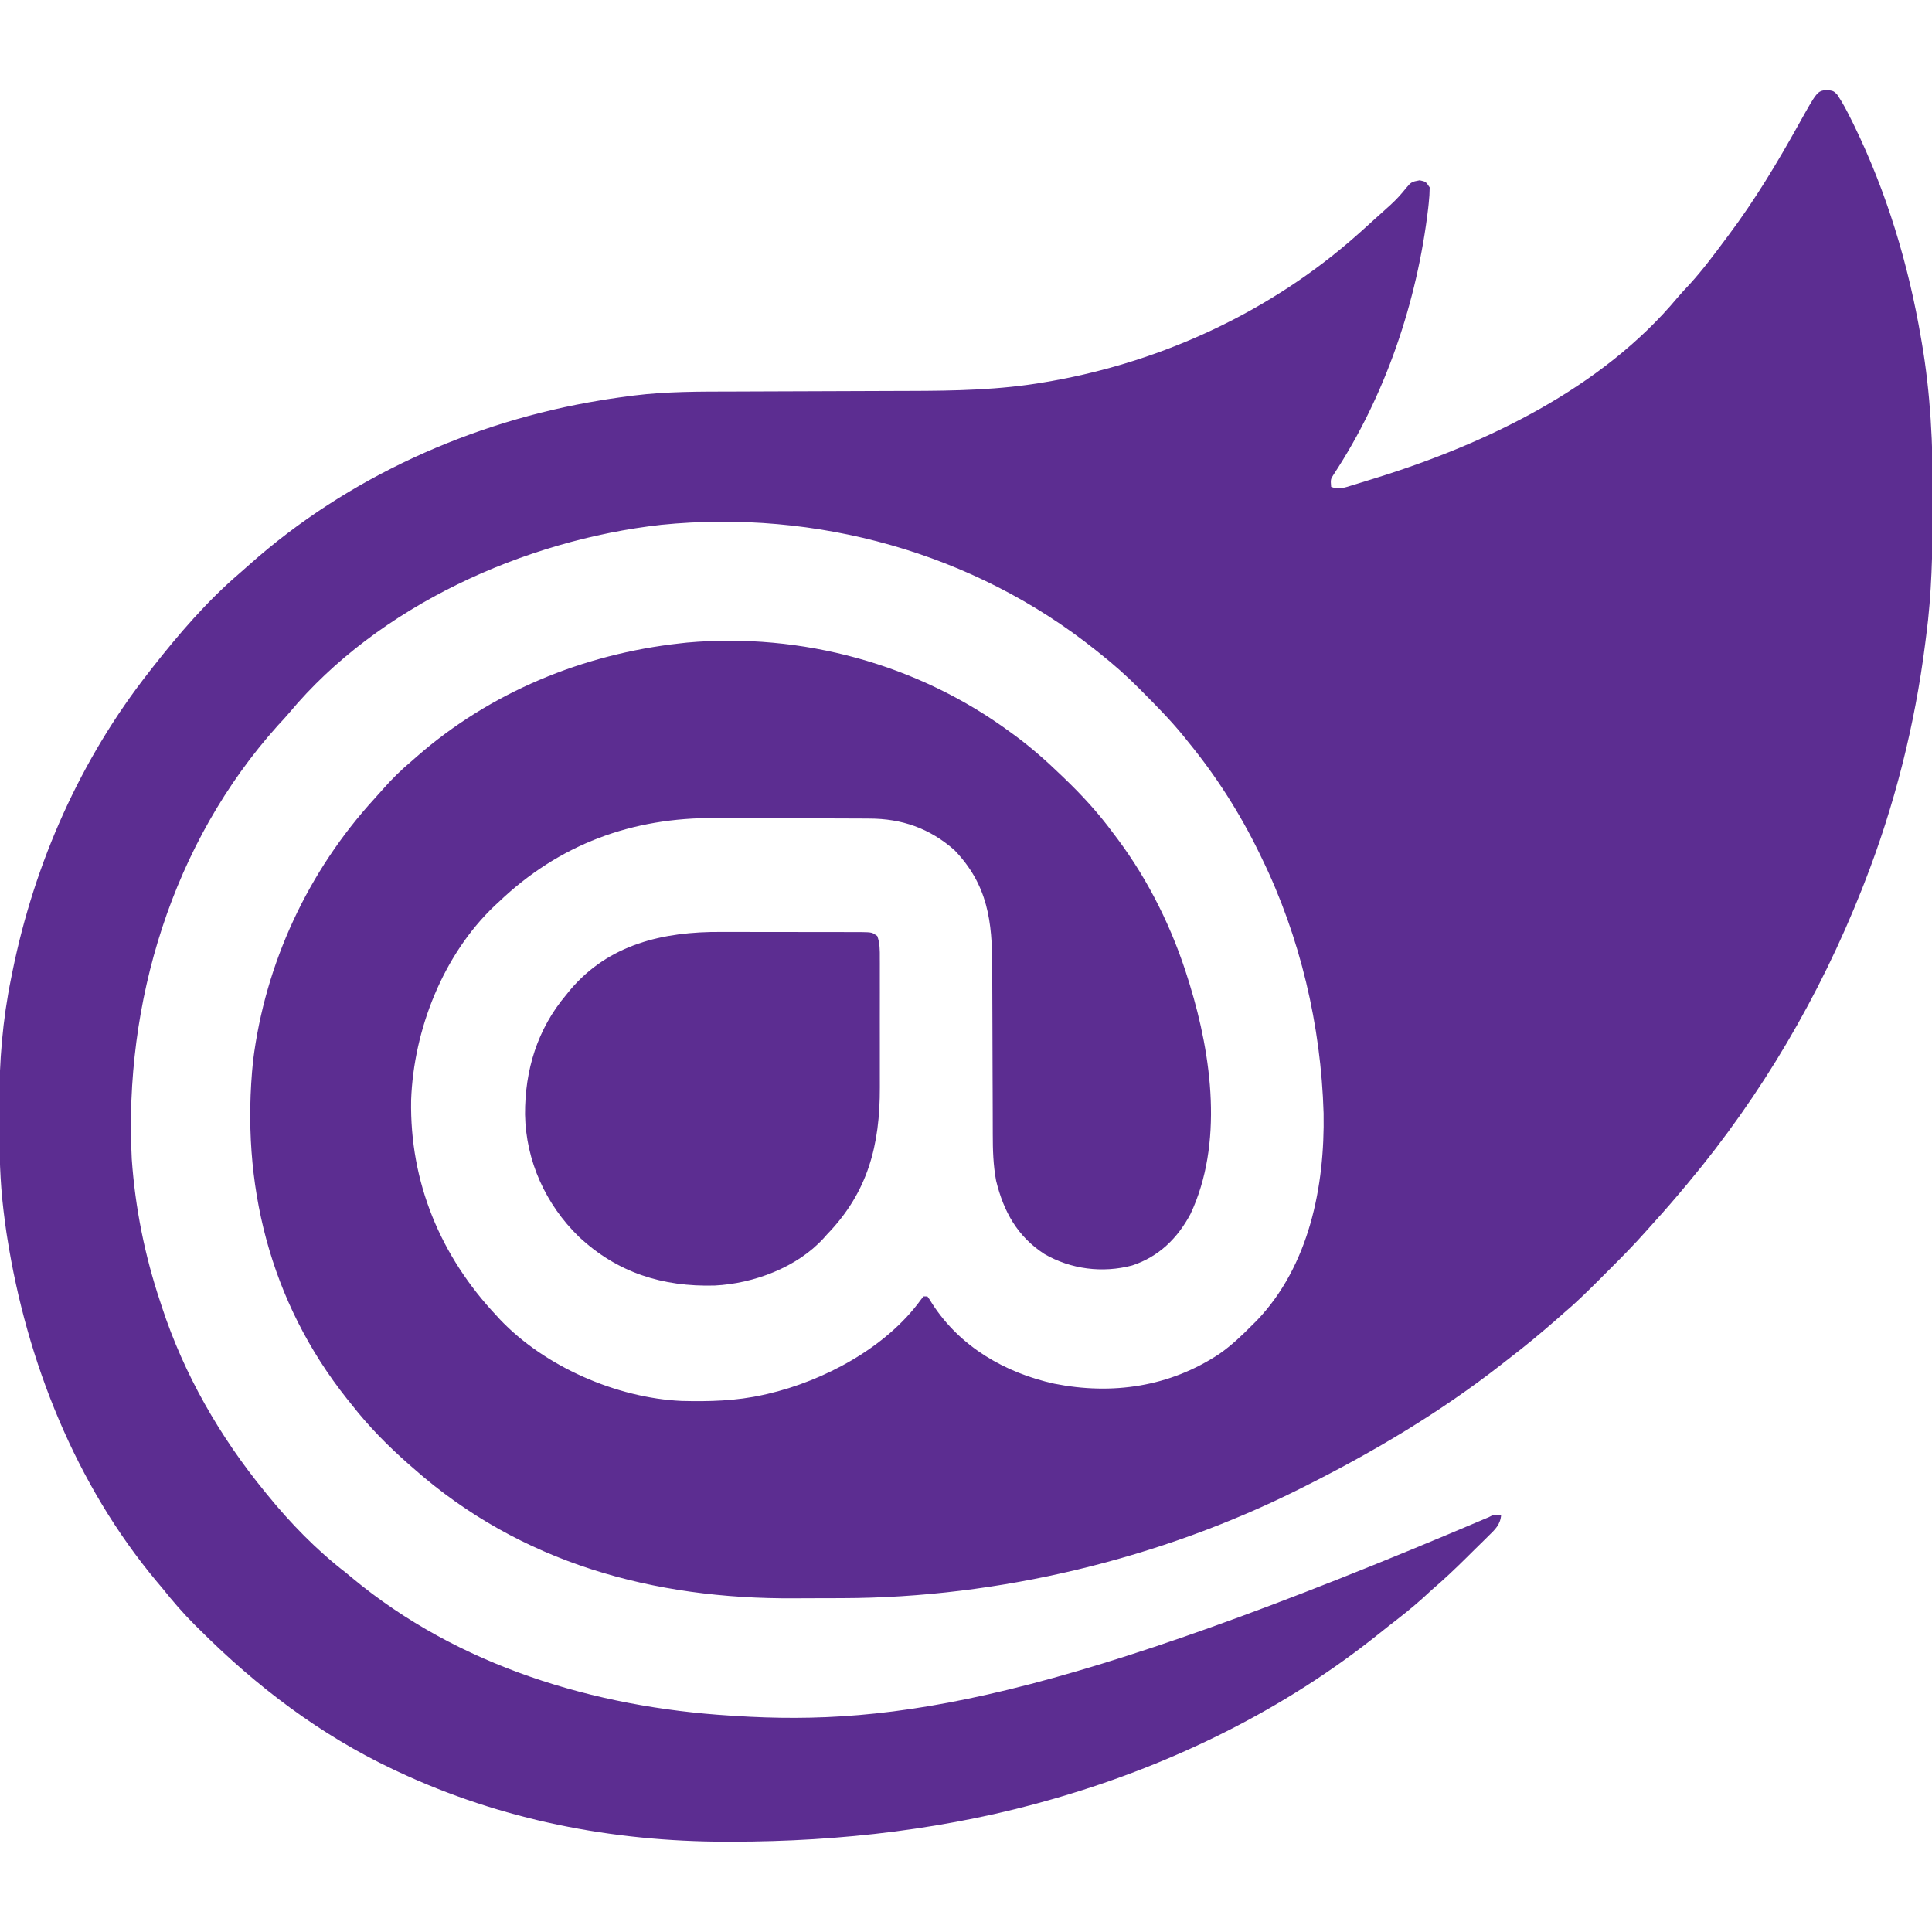 <?xml version="1.0" encoding="UTF-8"?>
<svg version="1.1" xmlns="http://www.w3.org/2000/svg" width="1000" height="1000">
<path d="M0 0 C3.625 0.438 3.625 0.438 5.535 2.363 C8.299 6.429 10.504 10.663 12.688 15.062 C13.164 16.021 13.64 16.98 14.13 17.967 C31.205 52.97 42.401 90.123 48.938 128.438 C49.055 129.107 49.172 129.777 49.293 130.467 C53.875 156.997 55.163 183.666 55.012 210.531 C55 212.794 54.993 215.057 54.987 217.321 C54.921 239.146 54.508 260.774 51.625 282.438 C51.456 283.775 51.288 285.113 51.121 286.451 C45.757 328.793 35.184 370.689 19.625 410.438 C19.174 411.592 18.722 412.746 18.257 413.935 C-3.43 468.699 -33.578 520.212 -71.375 565.438 C-71.868 566.029 -72.36 566.621 -72.868 567.231 C-78.152 573.568 -83.526 579.814 -89.085 585.912 C-90.493 587.464 -91.892 589.024 -93.277 590.596 C-99.451 597.584 -105.974 604.19 -112.577 610.77 C-114.441 612.629 -116.3 614.493 -118.158 616.357 C-124.062 622.264 -129.986 628.051 -136.375 633.438 C-137.567 634.482 -138.757 635.529 -139.945 636.578 C-147.677 643.356 -155.553 649.876 -163.702 656.146 C-165.322 657.397 -166.934 658.658 -168.543 659.922 C-199.867 684.359 -233.913 704.637 -269.375 722.438 C-270.348 722.928 -271.32 723.419 -272.322 723.925 C-344.789 760.297 -428.389 780.436 -509.359 780.641 C-510.137 780.643 -510.915 780.646 -511.716 780.649 C-515.84 780.664 -519.964 780.673 -524.087 780.678 C-527.424 780.682 -530.761 780.696 -534.098 780.719 C-606.953 781.207 -675.826 762.574 -731.375 713.438 C-732.645 712.333 -732.645 712.333 -733.941 711.207 C-744.666 701.757 -754.592 691.726 -763.375 680.438 C-764.151 679.478 -764.927 678.519 -765.727 677.531 C-805.805 627.146 -820.952 565.854 -814.375 502.438 C-808.079 451.937 -785.937 404.461 -751.664 366.949 C-750.122 365.258 -748.597 363.551 -747.086 361.832 C-742.471 356.591 -737.727 351.911 -732.375 347.438 C-731.453 346.628 -730.532 345.818 -729.582 344.984 C-691.461 311.644 -643.528 291.985 -593.375 286.438 C-592.197 286.306 -591.019 286.175 -589.805 286.039 C-530.569 280.758 -470.273 297.153 -422.375 332.438 C-421.805 332.852 -421.235 333.267 -420.647 333.694 C-411.99 340.018 -404.086 347 -396.375 354.438 C-395.731 355.054 -395.087 355.671 -394.423 356.307 C-385.245 365.135 -376.918 374.18 -369.375 384.438 C-368.539 385.543 -367.703 386.649 -366.867 387.754 C-350.649 409.491 -338.347 434.562 -330.375 460.438 C-330.108 461.291 -329.842 462.145 -329.567 463.024 C-318.156 500.184 -312.11 545.516 -329.188 581.812 C-335.898 594.397 -345.628 603.945 -359.375 608.438 C-374.668 612.504 -391.115 610.432 -404.812 602.5 C-418.801 593.407 -425.9 580.551 -429.797 564.555 C-431.29 556.504 -431.521 548.617 -431.517 540.455 C-431.52 539.287 -431.524 538.12 -431.527 536.918 C-431.535 534.395 -431.54 531.873 -431.544 529.351 C-431.551 525.347 -431.566 521.343 -431.585 517.339 C-431.591 515.961 -431.598 514.584 -431.604 513.206 C-431.607 512.517 -431.61 511.827 -431.614 511.117 C-431.655 501.811 -431.689 492.505 -431.701 483.199 C-431.709 476.901 -431.732 470.603 -431.77 464.305 C-431.79 460.984 -431.8 457.663 -431.797 454.342 C-431.782 430.405 -434.017 411.481 -451.375 393.438 C-464.226 382.132 -478.616 377.142 -495.465 377.131 C-496.538 377.123 -497.611 377.114 -498.717 377.106 C-502.249 377.082 -505.78 377.073 -509.312 377.066 C-511.796 377.057 -514.279 377.048 -516.762 377.039 C-521.97 377.023 -527.178 377.015 -532.387 377.012 C-538.99 377.007 -545.593 376.969 -552.197 376.923 C-557.333 376.893 -562.469 376.886 -567.605 376.885 C-570.035 376.881 -572.465 376.869 -574.895 376.848 C-618.209 376.501 -655.969 390.397 -687.375 420.438 C-688.045 421.056 -688.716 421.675 -689.406 422.312 C-716.098 447.733 -731.236 486.386 -732.578 522.797 C-733.34 565.373 -717.36 603.645 -688.375 634.438 C-687.827 635.038 -687.279 635.639 -686.715 636.258 C-663.501 660.784 -626.214 677.027 -592.61 678.564 C-578.271 678.926 -564.4 678.573 -550.375 675.438 C-549.628 675.271 -548.882 675.105 -548.113 674.934 C-518.839 668.142 -486.65 650.963 -468.707 626.129 C-468.267 625.571 -467.828 625.013 -467.375 624.438 C-466.715 624.438 -466.055 624.438 -465.375 624.438 C-464.184 626.055 -464.184 626.055 -462.812 628.312 C-448.419 650.566 -425.217 663.974 -399.742 669.621 C-369.677 675.613 -339.93 671.261 -314.238 654.211 C-308.046 649.897 -302.662 644.798 -297.375 639.438 C-296.565 638.638 -295.756 637.839 -294.922 637.016 C-267.77 608.725 -259.598 567.462 -260.282 529.654 C-261.596 484.314 -272.441 438.195 -292.375 397.438 C-292.806 396.545 -293.237 395.653 -293.682 394.734 C-303.651 374.285 -315.939 355.036 -330.375 337.438 C-331.188 336.422 -332.002 335.406 -332.84 334.359 C-339.4 326.334 -346.635 318.968 -353.938 311.625 C-354.42 311.137 -354.903 310.649 -355.4 310.146 C-362.042 303.448 -368.963 297.276 -376.375 291.438 C-376.982 290.951 -377.589 290.464 -378.215 289.962 C-441.421 239.436 -522.975 217.028 -603.167 225.078 C-673.774 232.988 -749.456 266.902 -795.762 322.516 C-797.602 324.708 -799.549 326.78 -801.5 328.875 C-856.217 389.723 -881.332 472.471 -877.173 553.37 C-875.416 578.571 -870.417 603.495 -862.375 627.438 C-862.105 628.266 -861.836 629.095 -861.558 629.949 C-850.106 664.871 -831.593 697.055 -808.375 725.438 C-807.931 725.986 -807.488 726.534 -807.031 727.098 C-794.999 741.886 -781.479 755.787 -766.375 767.438 C-765.274 768.347 -764.177 769.26 -763.082 770.176 C-708.172 815.804 -637.682 837.091 -567.375 841.438 C-566.482 841.495 -565.588 841.553 -564.667 841.613 C-482.744 846.78 -399.074 834.206 -174.728 738.701 C-172.375 737.438 -172.375 737.438 -168.375 737.438 C-168.721 742.583 -171.578 745.176 -175.098 748.586 C-175.677 749.162 -176.255 749.737 -176.852 750.33 C-178.705 752.167 -180.571 753.99 -182.438 755.812 C-183.667 757.03 -184.895 758.249 -186.123 759.469 C-192.043 765.328 -198.031 771.035 -204.375 776.438 C-205.92 777.851 -207.462 779.267 -209 780.688 C-214.586 785.722 -220.467 790.317 -226.415 794.91 C-228.435 796.484 -230.434 798.083 -232.43 799.688 C-280.559 838.141 -337.391 866.097 -396.375 883.438 C-397.382 883.735 -398.389 884.032 -399.427 884.338 C-453.577 900.094 -510.149 906.656 -566.438 906.688 C-567.529 906.688 -568.62 906.689 -569.744 906.69 C-628.552 906.632 -685.95 895.466 -739.375 870.438 C-740.663 869.835 -740.663 869.835 -741.978 869.22 C-779.593 851.423 -812.585 826.393 -841.938 797.062 C-842.819 796.194 -843.7 795.325 -844.607 794.43 C-850.637 788.414 -856.069 782.093 -861.375 775.438 C-862.328 774.298 -863.284 773.162 -864.246 772.031 C-906.188 721.904 -931.541 658.177 -941.625 594.062 C-941.776 593.103 -941.927 592.143 -942.083 591.154 C-942.561 587.92 -942.979 584.683 -943.375 581.438 C-943.506 580.374 -943.506 580.374 -943.639 579.289 C-945.358 564.873 -945.717 550.548 -945.691 536.038 C-945.688 532.403 -945.711 528.769 -945.736 525.135 C-945.797 503.169 -944.04 481.355 -939.625 459.812 C-939.368 458.529 -939.11 457.246 -938.845 455.925 C-927.42 399.921 -903.736 346.469 -868.375 301.438 C-867.681 300.543 -866.988 299.648 -866.273 298.727 C-852.878 281.692 -838.301 264.697 -821.832 250.559 C-819.936 248.922 -818.064 247.268 -816.199 245.598 C-765.815 200.756 -701.051 171.529 -634.688 160.688 C-632.874 160.389 -632.874 160.389 -631.023 160.085 C-627.147 159.482 -623.265 158.945 -619.375 158.438 C-618.359 158.304 -618.359 158.304 -617.323 158.169 C-600.25 156.035 -583.144 156.122 -565.972 156.099 C-561.79 156.09 -557.609 156.069 -553.427 156.049 C-542.826 156.001 -532.226 155.968 -521.625 155.938 C-510.185 155.904 -498.744 155.868 -487.304 155.813 C-483.168 155.794 -479.032 155.779 -474.897 155.773 C-451.307 155.739 -427.806 155.318 -404.5 151.25 C-403.257 151.036 -402.013 150.823 -400.732 150.603 C-342.89 140.264 -287.467 114.444 -243.375 75.438 C-242.518 74.68 -241.661 73.922 -240.777 73.141 C-238.295 70.922 -235.834 68.681 -233.375 66.438 C-232.362 65.529 -231.349 64.622 -230.336 63.715 C-229.286 62.769 -228.236 61.822 -227.188 60.875 C-226.675 60.414 -226.163 59.953 -225.636 59.477 C-222.655 56.748 -220.061 53.921 -217.562 50.75 C-215.048 47.743 -214.68 47.493 -210.562 46.75 C-207.375 47.438 -207.375 47.438 -205.375 50.438 C-205.4 53.258 -205.566 55.893 -205.875 58.688 C-205.968 59.553 -206.062 60.419 -206.158 61.31 C-211.873 109.605 -228.25 158.232 -255.047 198.98 C-256.692 201.558 -256.692 201.558 -256.375 205.438 C-252.349 207.064 -248.963 205.713 -245.023 204.48 C-244.301 204.262 -243.578 204.044 -242.833 203.819 C-240.468 203.1 -238.109 202.364 -235.75 201.625 C-234.942 201.375 -234.133 201.124 -233.3 200.866 C-176.199 183.143 -116.148 154.397 -77.055 107.426 C-75.035 105.036 -72.891 102.782 -70.75 100.5 C-64.11 93.207 -58.256 85.345 -52.375 77.438 C-51.845 76.732 -51.315 76.027 -50.769 75.301 C-37.064 57.032 -25.355 37.551 -14.277 17.602 C-4.804 0.623 -4.804 0.623 0 0 Z " fill="#5C2D91" transform="translate(945.375,46.562)"/>
<path d="M0 0 C2.275 -0.001 4.55 -0.003 6.825 -0.007 C11.548 -0.01 16.271 0.004 20.994 0.032 C27.052 0.066 33.11 0.06 39.168 0.041 C43.845 0.031 48.522 0.04 53.199 0.055 C55.435 0.06 57.671 0.059 59.907 0.053 C63.013 0.048 66.118 0.068 69.225 0.095 C70.147 0.089 71.07 0.082 72.02 0.076 C78.072 0.167 78.072 0.167 80.788 2.106 C82.182 5.885 82.135 9.561 82.107 13.534 C82.115 14.884 82.115 14.884 82.123 16.261 C82.136 19.242 82.127 22.222 82.117 25.203 C82.119 27.287 82.122 29.37 82.126 31.454 C82.13 35.831 82.124 40.208 82.11 44.585 C82.093 50.15 82.103 55.715 82.121 61.281 C82.132 65.592 82.128 69.903 82.12 74.214 C82.118 76.263 82.121 78.312 82.128 80.36 C82.208 110.351 75.981 134.694 54.719 156.629 C53.912 157.545 53.912 157.545 53.09 158.48 C39.262 173.66 16.803 182.01 -3.324 183.012 C-30.246 183.769 -53.813 176.404 -73.712 157.715 C-90.839 141.011 -101.091 118.561 -101.523 94.427 C-101.61 71.573 -95.182 50.301 -80.281 32.629 C-79.637 31.827 -78.992 31.025 -78.328 30.199 C-58.19 6.257 -29.896 -0.2 0 0 Z " fill="#5C2D91" transform="translate(373.281,482.371)"/>
</svg>
